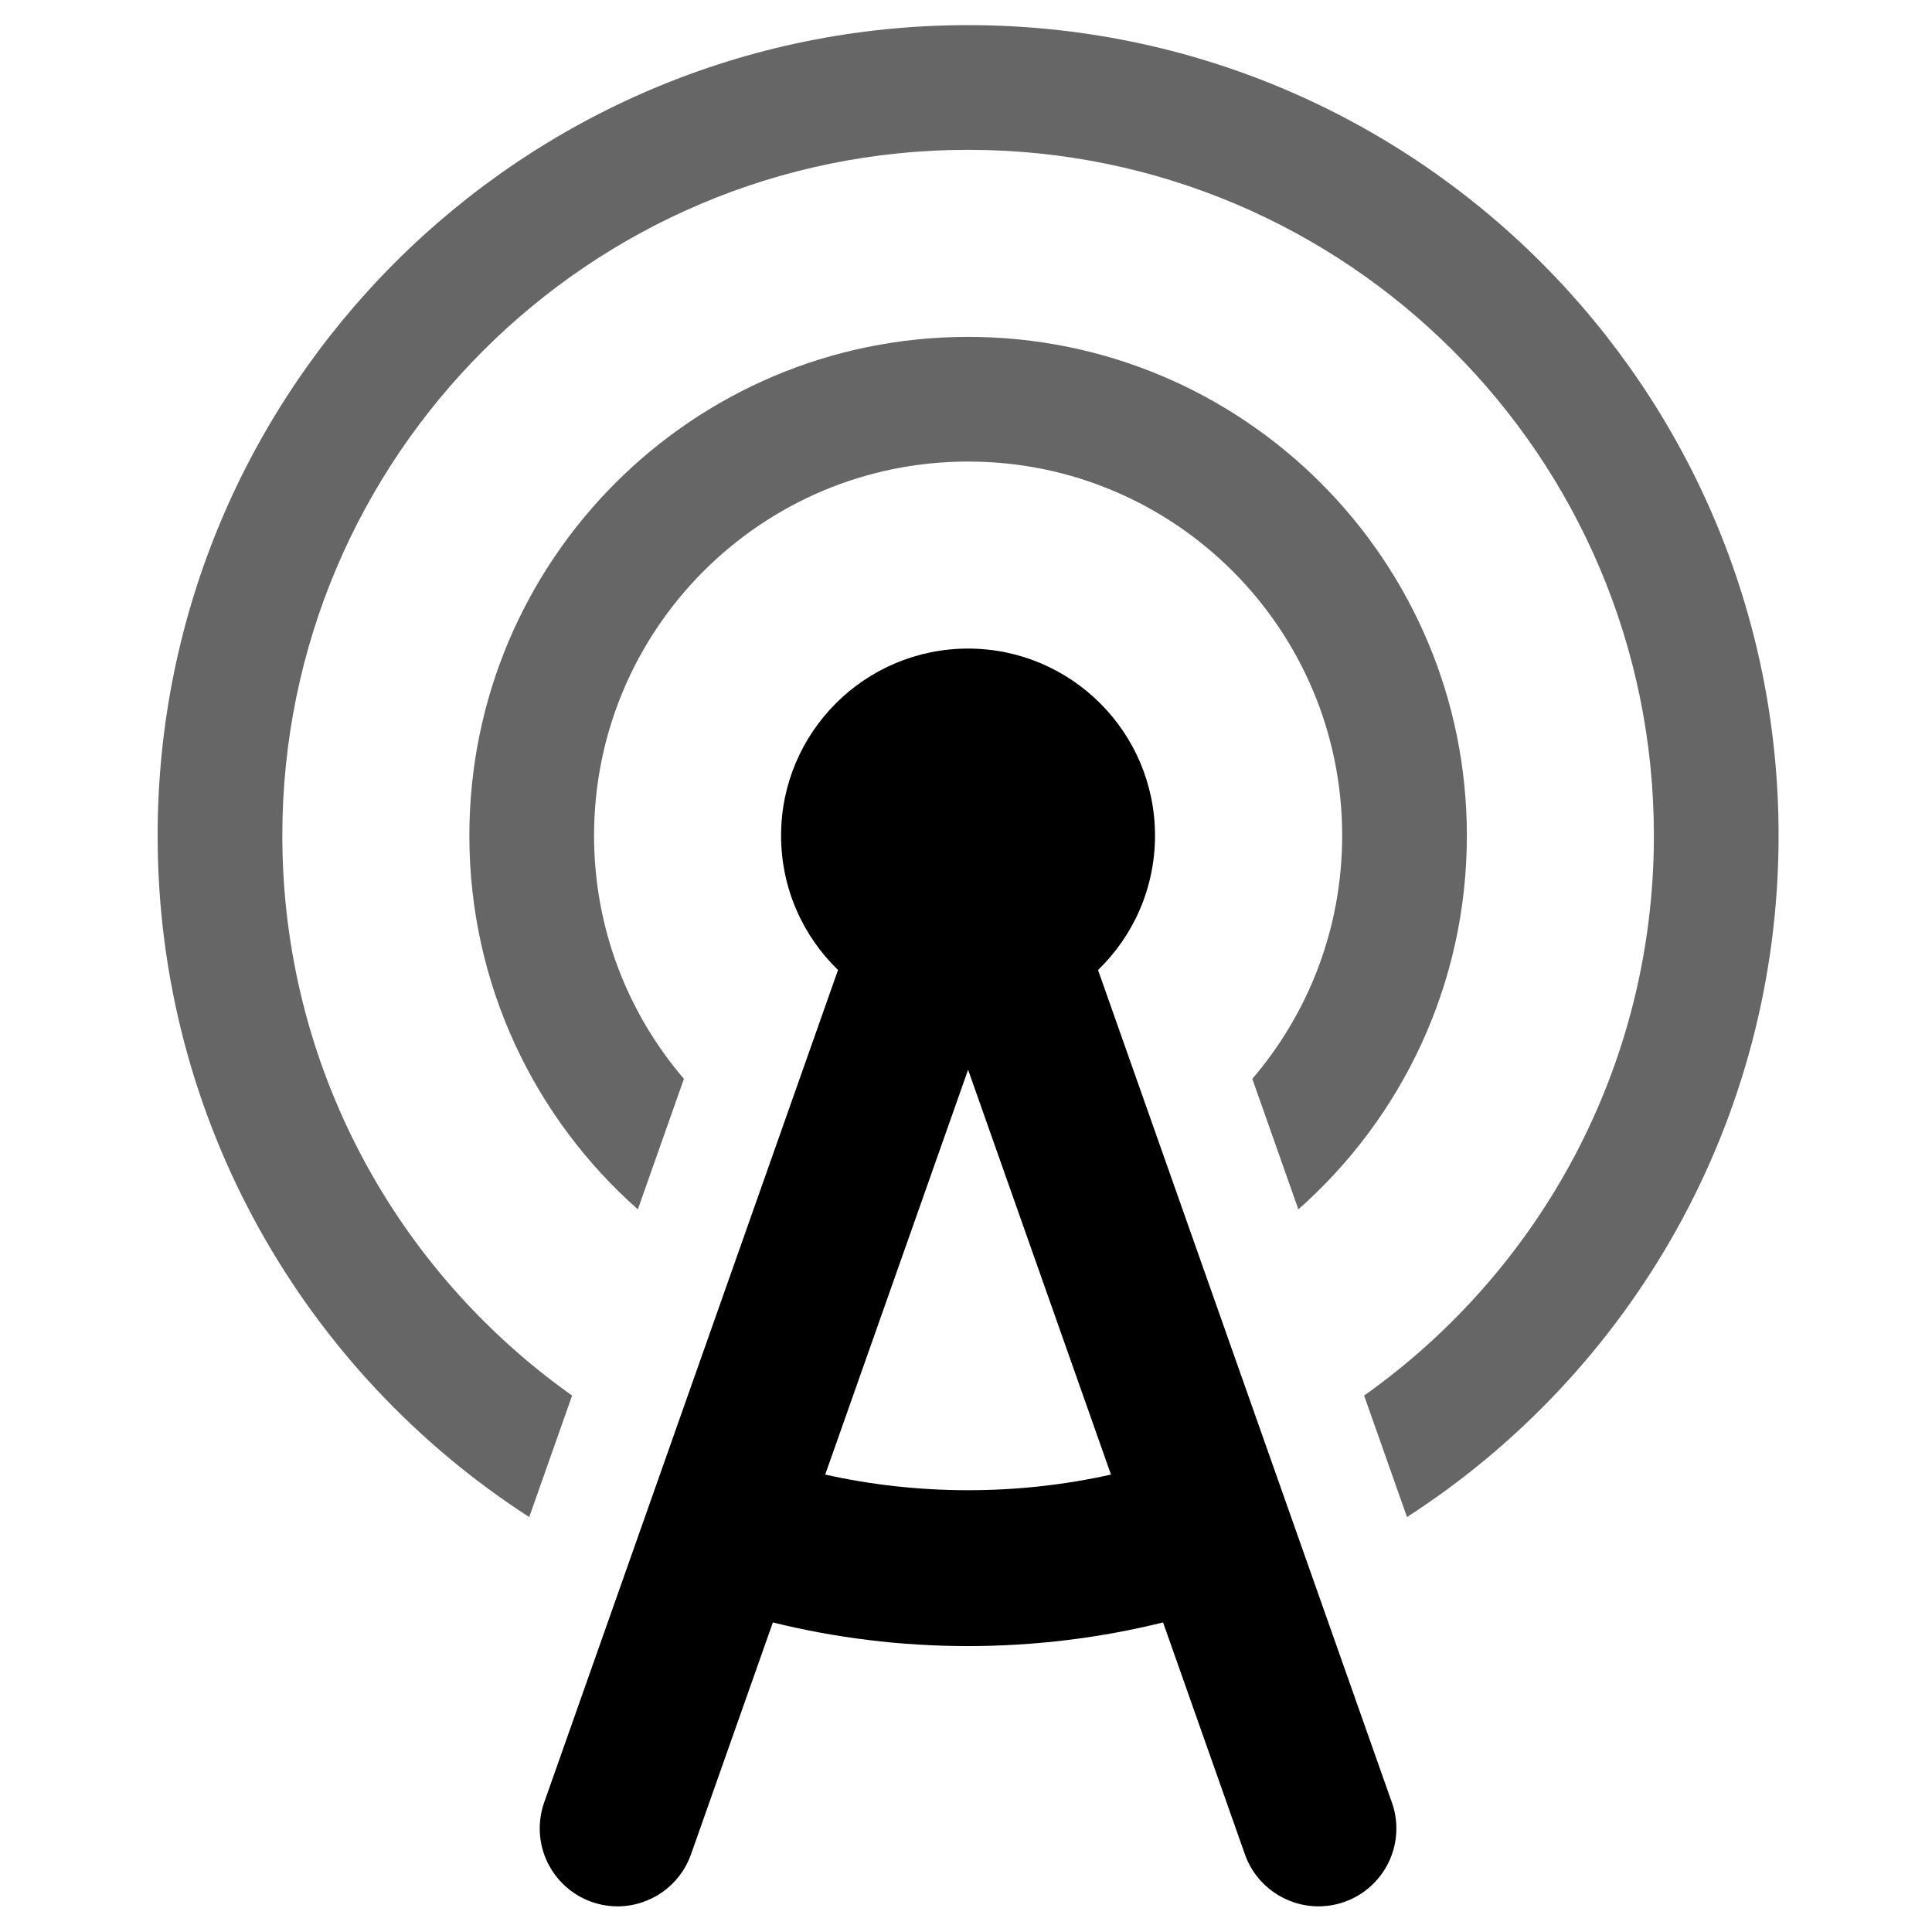 <?xml version="1.0" encoding="UTF-8" standalone="no"?>
<svg
   width="127mm"
   height="127mm"
   viewBox="0 0 480 480"
   fill="none"
   version="1.1"
   id="svg87"
   sodipodi:docname="final-export-set-d1.svg"
   xml:space="preserve"
   inkscape:version="1.2.2 (1:1.2.2+202212051552+b0a8486541)"
   xmlns:inkscape="http://www.inkscape.org/namespaces/inkscape"
   xmlns:sodipodi="http://sodipodi.sourceforge.net/DTD/sodipodi-0.dtd"
   xmlns="http://www.w3.org/2000/svg"
   xmlns:svg="http://www.w3.org/2000/svg"><sodipodi:namedview
     id="namedview89"
     pagecolor="#ffffff"
     bordercolor="#000000"
     borderopacity="0.25"
     inkscape:showpageshadow="false"
     inkscape:pageopacity="0.0"
     inkscape:pagecheckerboard="0"
     inkscape:deskcolor="#d1d1d1"
     showgrid="false"
     borderlayer="false"
     inkscape:zoom="0.10091975"
     inkscape:cx="6837.1159"
     inkscape:cy="2928.0692"
     inkscape:window-width="3108"
     inkscape:window-height="1474"
     inkscape:window-x="439"
     inkscape:window-y="370"
     inkscape:window-maximized="0"
     inkscape:current-layer="svg87"
     inkscape:document-units="mm"
     showguides="false"><sodipodi:guide
       position="-352.338,-637.086"
       orientation="0,-1"
       id="guide8509"
       inkscape:locked="false" /><sodipodi:guide
       position="-352.338,-637.086"
       orientation="1,0"
       id="guide8511"
       inkscape:locked="false" /><sodipodi:guide
       position="-352.338,-1576.565"
       orientation="0,-1"
       id="guide8513"
       inkscape:locked="false" /><sodipodi:guide
       position="258.323,-1576.565"
       orientation="1,0"
       id="guide8515"
       inkscape:locked="false" /><sodipodi:guide
       position="451.363,-1576.565"
       orientation="1,0"
       id="guide8517"
       inkscape:locked="false" /><sodipodi:guide
       position="1062.024,-1576.565"
       orientation="1,0"
       id="guide8519"
       inkscape:locked="false" /><sodipodi:guide
       position="1255.064,-1576.565"
       orientation="1,0"
       id="guide8521"
       inkscape:locked="false" /><sodipodi:guide
       position="1865.724,-1587.446"
       orientation="1,0"
       id="guide8523"
       inkscape:locked="false" /><sodipodi:guide
       position="2058.765,-597.692"
       orientation="1,0"
       id="guide26110"
       inkscape:locked="false" /><sodipodi:guide
       position="2669.425,-606.74"
       orientation="1,0"
       id="guide26112"
       inkscape:locked="false" /><sodipodi:guide
       position="2862.466,-578.48"
       orientation="1,0"
       id="guide26114"
       inkscape:locked="false" /><sodipodi:guide
       position="3473.126,-610.23"
       orientation="1,0"
       id="guide26116"
       inkscape:locked="false" /><sodipodi:guide
       position="3666.167,-606.446"
       orientation="1,0"
       id="guide26118"
       inkscape:locked="false" /><sodipodi:guide
       position="4276.827,-591.326"
       orientation="1,0"
       id="guide26120"
       inkscape:locked="false" /></sodipodi:namedview><defs
     id="defs85" /><g
     id="g9677"
     inkscape:label="system_icon_black"
     transform="matrix(6.316,0,0,6.316,-15208.98,1991.741)"
     style="stroke-width:0.158"><rect
       style="fill:#ffffff;fill-opacity:0;stroke-width:1.52;stroke-linecap:round;stroke-linejoin:round;stroke-dashoffset:6.4;paint-order:fill markers stroke"
       id="rect9665"
       width="76"
       height="76"
       x="2408.09"
       y="-315.359" /><g
       id="g9671"
       style="stroke-width:0.158"><path
         fill-rule="evenodd"
         clip-rule="evenodd"
         d="m 2430.513,-260.452 c -6.897,-4.886 -11.399,-12.931 -11.399,-22.027 0,-14.898 12.078,-26.976 26.976,-26.976 14.898,0 26.976,12.077 26.976,26.976 0,9.096 -4.502,17.14 -11.399,22.027 l 1.687,4.779 c 8.794,-5.675 14.617,-15.561 14.617,-26.806 0,-17.607 -14.274,-31.881 -31.881,-31.881 -17.607,0 -31.881,14.273 -31.881,31.881 0,11.245 5.822,21.131 14.617,26.806 z m 28.568,-7.325 c 4.065,-3.595 6.628,-8.849 6.628,-14.701 0,-10.835 -8.784,-19.619 -19.619,-19.619 -10.835,0 -19.619,8.784 -19.619,19.619 0,5.853 2.563,11.107 6.628,14.701 l 1.812,-5.134 c -2.204,-2.573 -3.535,-5.915 -3.535,-9.568 0,-8.126 6.588,-14.714 14.714,-14.714 8.126,0 14.714,6.588 14.714,14.714 0,3.653 -1.331,6.995 -3.535,9.568 z"
         fill="#bce5fb"
         id="path4-4-0-4-8-3-9-3-4-6-6"
         style="fill:#000000;fill-opacity:0.6;stroke-width:0.025"
         sodipodi:nodetypes="csssccssscccsssccssscc"
         clip-path="none" /><path
         id="path8383-0-9"
         clip-path="none"
         style="fill:#000000;fill-opacity:1;stroke-width:0.041"
         d="m 2446.09,-289.836 c -4.063,0 -7.357,3.294 -7.357,7.357 0,2.075 0.859,3.949 2.24,5.286 l -11.57,32.777 c -0.11,0.317 -0.161,0.653 -0.164,0.989 -1e-4,1.694 1.373,3.067 3.067,3.067 1.289,-0.004 2.439,-0.813 2.876,-2.026 v 0.002 l 3.228,-9.144 c 2.458,0.608 5.029,0.93 7.675,0.93 2.646,0 5.216,-0.323 7.674,-0.93 l 3.216,9.112 c 0.428,1.23 1.593,2.053 2.895,2.056 1.694,-1.7e-4 3.067,-1.373 3.066,-3.067 -3e-4,-0.377 -0.07,-0.751 -0.206,-1.102 l -11.529,-32.663 c 1.382,-1.337 2.241,-3.212 2.241,-5.287 0,-4.063 -3.294,-7.357 -7.357,-7.357 z m -6e-4,16.567 5.621,15.925 c -1.809,0.403 -3.69,0.615 -5.62,0.615 -1.931,0 -3.812,-0.212 -5.622,-0.615 z" /></g></g></svg>
